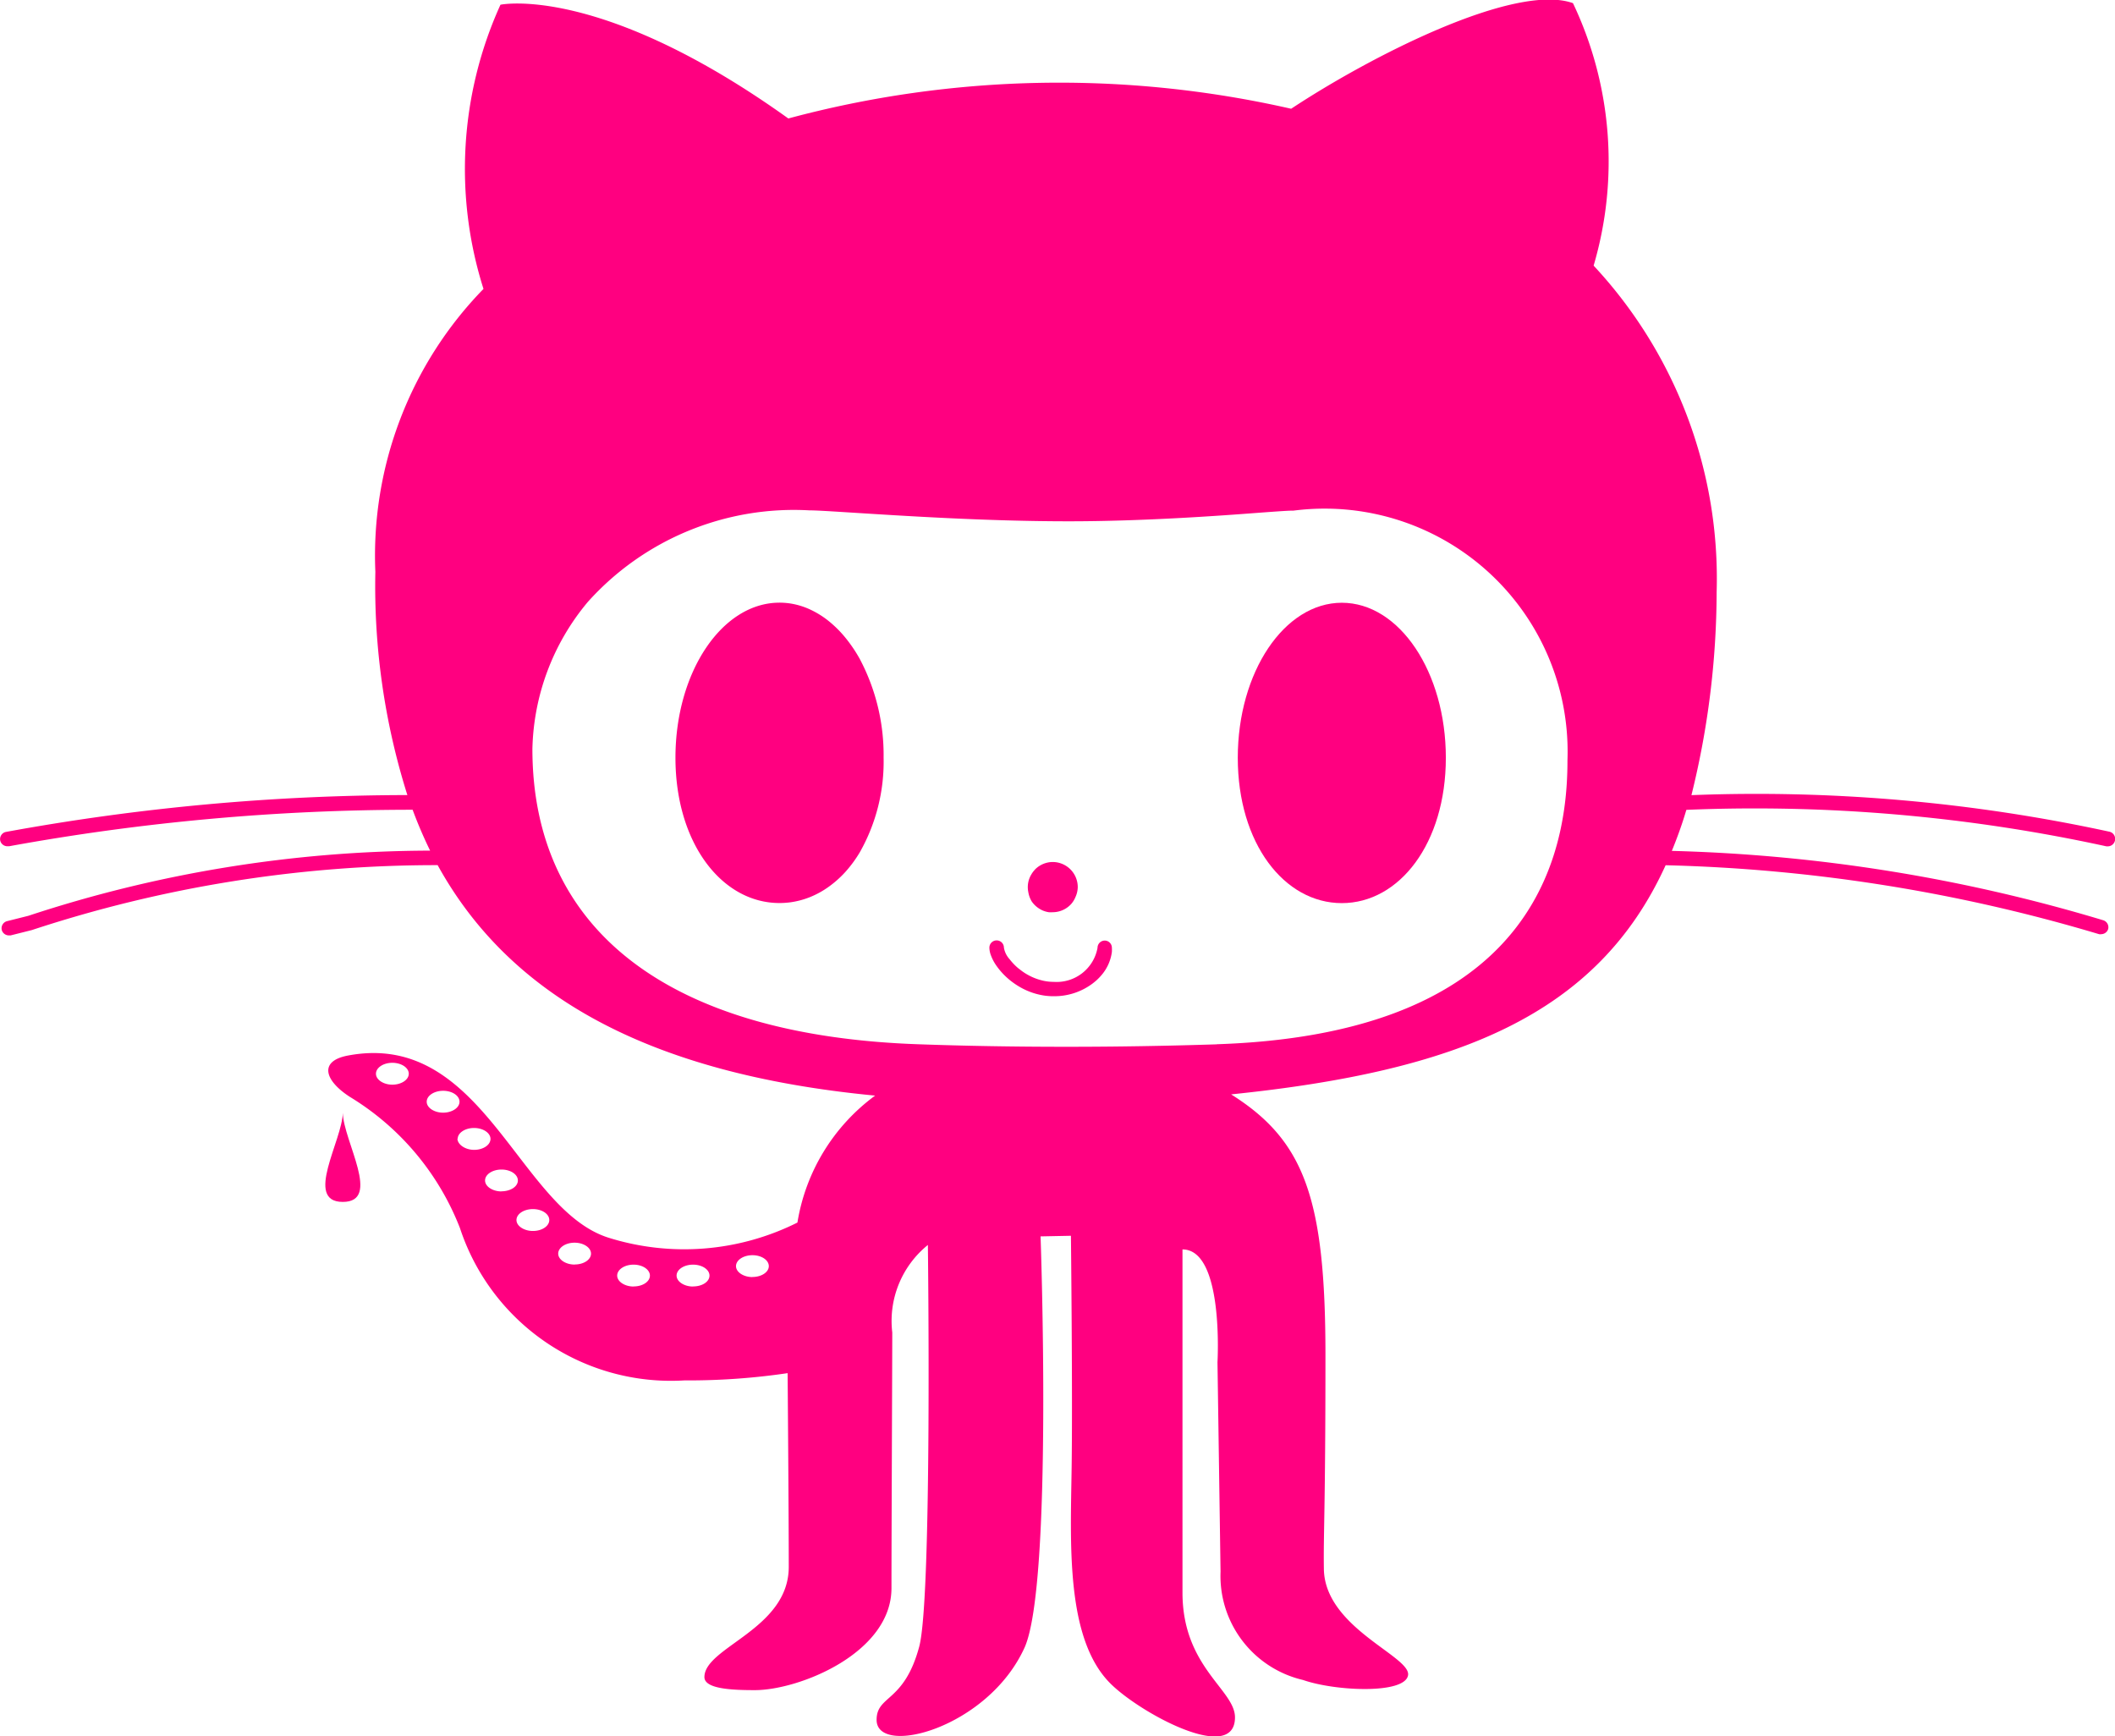 <svg xmlns="http://www.w3.org/2000/svg" width="24.173" height="19.845" viewBox="0 0 24.173 19.845">
  <defs>
    <style>
      .cls-1 {
        fill: #ff0080;
      }
    </style>
  </defs>
  <g id="iconfinder_github_394189" transform="translate(1159.228 -1667.22)">
    <path id="Path_34" data-name="Path 34" class="cls-1" d="M-1135.153,1676.893h.016a.084.084,0,0,0,.082-.068.084.084,0,0,0-.067-.1,19.029,19.029,0,0,0-4.774-.417,9.718,9.718,0,0,0,.288-2.318,5.247,5.247,0,0,0-1.406-3.734,4.216,4.216,0,0,0-.236-3c-.666-.237-2.318.61-3.221,1.207a11.926,11.926,0,0,0-5.747.111c-2.152-1.541-3.29-1.3-3.29-1.3a4.537,4.537,0,0,0-.194,3.248,4.367,4.367,0,0,0-1.236,3.233,7.939,7.939,0,0,0,.366,2.552,25.656,25.656,0,0,0-4.592.422.084.084,0,0,0-.061.1.084.084,0,0,0,.081.063l.02,0a25.71,25.71,0,0,1,4.612-.417,5.02,5.02,0,0,0,.2.467,14.754,14.754,0,0,0-4.592.745l-.243.061a.084.084,0,0,0-.061.1.084.084,0,0,0,.081.063l.02,0,.243-.061a14.751,14.751,0,0,1,4.638-.742c.809,1.468,2.368,2.382,5,2.634a2.246,2.246,0,0,0-.888,1.451,2.893,2.893,0,0,1-2.159.173c-1.034-.327-1.43-2.374-2.978-2.082-.335.063-.269.284.021.472a3.046,3.046,0,0,1,1.259,1.5,2.538,2.538,0,0,0,2.565,1.741,7.732,7.732,0,0,0,1.18-.083s.013,1.594.013,2.214c0,.715-.964.916-.964,1.26,0,.136.319.149.576.149.507,0,1.562-.423,1.562-1.166,0-.59.009-2.575.009-2.922a1.117,1.117,0,0,1,.407-1s.051,4.052-.1,4.595c-.173.639-.486.548-.486.833,0,.424,1.27.1,1.691-.826.325-.724.183-4.7.183-4.7l.347-.007s.02,1.82.008,2.651c-.012.861-.071,1.95.441,2.464.336.338,1.426.93,1.426.389,0-.315-.6-.574-.6-1.425V1681.5c.476,0,.4,1.289.4,1.289l.035,2.394a1.221,1.221,0,0,0,.943,1.238c.37.129,1.161.164,1.2-.053s-.953-.541-.962-1.217c-.006-.412.018-.652.018-2.443s-.24-2.453-1.078-2.98c2.586-.266,4.186-.906,4.966-2.619a18.879,18.879,0,0,1,4.954.788.072.072,0,0,0,.025,0,.084.084,0,0,0,.079-.059.084.084,0,0,0-.056-.1,18.765,18.765,0,0,0-4.931-.793c.061-.149.116-.3.166-.469A18.845,18.845,0,0,1-1135.153,1676.893Zm-19.591,2.724c-.1,0-.187-.056-.187-.125s.084-.125.187-.125.188.056.188.125S-1154.641,1679.617-1154.744,1679.617Zm.58.32c-.1,0-.187-.056-.187-.125s.084-.125.188-.125.187.056.187.125S-1154.061,1679.937-1154.164,1679.937Zm.167.3c0-.069.084-.125.187-.125s.188.056.188.125-.084.125-.187.125S-1154,1680.3-1154,1680.232Zm.5.6c-.1,0-.187-.056-.187-.125s.084-.125.188-.125.187.056.187.125S-1153.392,1680.836-1153.5,1680.836Zm.359.452c-.1,0-.187-.056-.187-.125s.084-.125.188-.125.187.056.187.125S-1153.033,1681.289-1153.136,1681.289Zm.477.384c-.1,0-.187-.056-.187-.125s.084-.125.187-.125.188.056.188.125S-1152.556,1681.672-1152.659,1681.672Zm.674.251c-.1,0-.187-.056-.187-.125s.084-.125.187-.125.187.056.187.125S-1151.882,1681.923-1151.986,1681.923Zm.679,0c-.1,0-.187-.056-.187-.125s.084-.125.188-.125.188.056.188.125S-1151.2,1681.923-1151.307,1681.923Zm.679-.108c-.1,0-.187-.056-.187-.125s.084-.125.188-.125.187.056.187.125S-1150.525,1681.815-1150.628,1681.815Zm5.306-2.66c-.559.018-1.139.028-1.723.028s-1.159-.01-1.691-.029c-2.841-.1-4.406-1.3-4.406-3.376a2.707,2.707,0,0,1,.633-1.679,3.163,3.163,0,0,1,2.531-1.047c.074,0,.206.008.475.025.575.036,1.538.1,2.491.1.863,0,1.736-.064,2.205-.1.22-.016.308-.022.365-.022a2.777,2.777,0,0,1,3.13,2.854C-1141.31,1677.33-1142.008,1679.046-1145.323,1679.155Z"/>
    <path id="Path_35" data-name="Path 35" class="cls-1" d="M-1151.467,1694.1c.447,0,.008-.693,0-1.018C-1151.472,1693.395-1151.914,1694.1-1151.467,1694.1Z" transform="translate(-3.843 -13.143)"/>
    <path id="Path_36" data-name="Path 36" class="cls-1" d="M-1134.918,1689.08a.083.083,0,0,0-.083.083.475.475,0,0,1-.5.389.559.559,0,0,1-.12-.013.655.655,0,0,1-.25-.115l-.04-.031a.671.671,0,0,1-.095-.1.261.261,0,0,1-.065-.132.083.083,0,0,0-.083-.083.083.083,0,0,0-.083.083.252.252,0,0,0,.014.078.523.523,0,0,0,.071.135.806.806,0,0,0,.123.136.863.863,0,0,0,.168.116.786.786,0,0,0,.261.084.729.729,0,0,0,.1.006.728.728,0,0,0,.437-.141c.016-.012.032-.025.047-.038a.639.639,0,0,0,.079-.085.507.507,0,0,0,.1-.242.4.4,0,0,0,0-.049A.082.082,0,0,0-1134.918,1689.08Z" transform="translate(-11.683 -11.11)"/>
    <path id="Path_37" data-name="Path 37" class="cls-1" d="M-1135.3,1687.708a.294.294,0,0,0,.078.077.315.315,0,0,0,.036.021.291.291,0,0,0,.081.025.286.286,0,0,0,.044,0,.285.285,0,0,0,.16-.049.286.286,0,0,0,.052-.045.282.282,0,0,0,.05-.082.283.283,0,0,0,.025-.111.287.287,0,0,0-.287-.287.287.287,0,0,0-.2.084l-.006.007a.286.286,0,0,0-.038.052.285.285,0,0,0-.034.086.288.288,0,0,0-.006.058.291.291,0,0,0,.006.058A.3.3,0,0,0-1135.3,1687.708Z" transform="translate(-12.136 -10.185)"/>
    <path id="Path_38" data-name="Path 38" class="cls-1" d="M-1141.581,1681.632a1.3,1.3,0,0,0-.19-.191,1.028,1.028,0,0,0-.213-.134.852.852,0,0,0-.232-.071.823.823,0,0,0-.122-.009c-.657,0-1.189.793-1.189,1.772s.532,1.661,1.189,1.661a.958.958,0,0,0,.122-.008.948.948,0,0,0,.232-.062,1.021,1.021,0,0,0,.213-.119,1.2,1.2,0,0,0,.19-.171,1.432,1.432,0,0,0,.161-.22,2.1,2.1,0,0,0,.272-1.082,2.347,2.347,0,0,0-.272-1.127A1.651,1.651,0,0,0-1141.581,1681.632Z" transform="translate(-7.981 -7.119)"/>
    <path id="Path_39" data-name="Path 39" class="cls-1" d="M-1129.269,1681.23c-.657,0-1.189.793-1.189,1.772s.532,1.661,1.189,1.661,1.189-.682,1.189-1.661S-1128.61,1681.23-1129.269,1681.23Z" transform="translate(-14.623 -7.121)"/>
  </g>
</svg>

